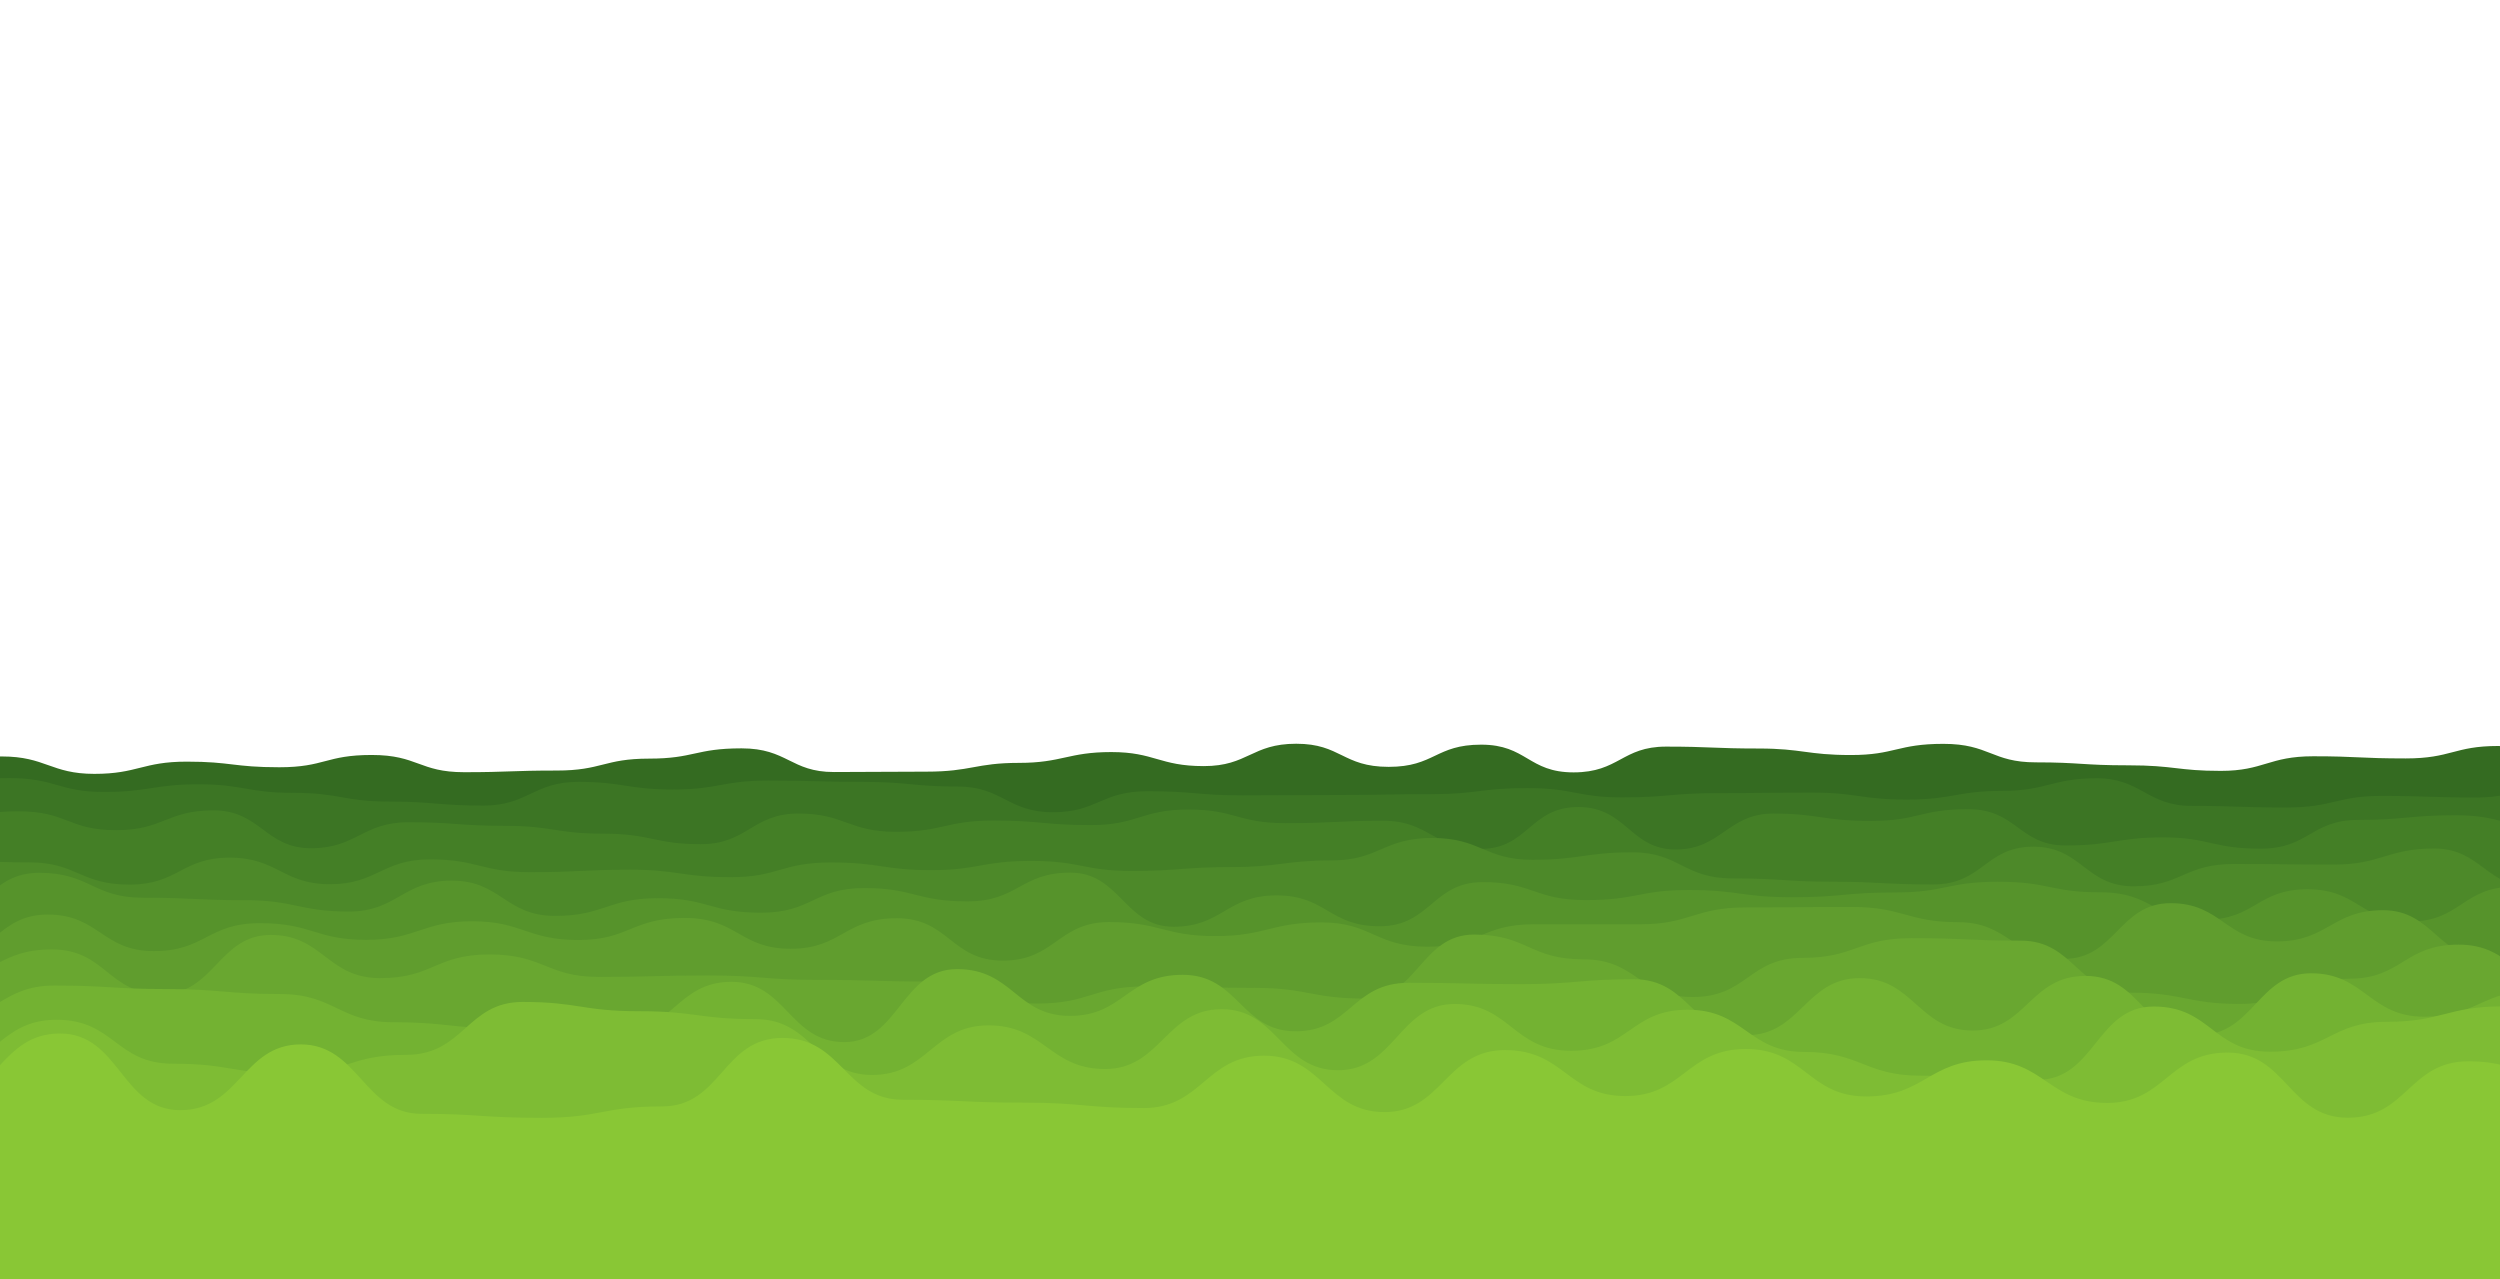 <?xml version="1.0" encoding="utf-8"?><svg xmlns="http://www.w3.org/2000/svg" xmlns:xlink="http://www.w3.org/1999/xlink" width="1366" height="699" preserveAspectRatio="xMidYMid" viewBox="0 0 1366 699" style="z-index:1;margin-right:-2px;display:block;background-color:rgb(241, 242, 243);animation-play-state:paused" ><g transform="translate(683,349.5) scale(1,1) translate(-683,-349.5)" style="transform:matrix(1, 0, 0, 1, 0, 0);animation-play-state:paused" ><path d="M -100 420.32 C -74.29 409.94 -73.57 414.81 -49.48 414.81 S -22.84 413.33 1.03 413.33 S 27.85 422.84 51.55 422.84 S 77.86 416.16 102.06 416.16 S 127.61 419.23 152.58 419.23 S 177.94 412.52 203.1 412.52 S 229.07 421.93 253.61 421.93 S 279.35 421.03 304.13 421.03 S 330.04 414.51 354.65 414.51 S 380.04 408.9 405.16 408.9 S 432.04 421.84 455.68 421.84 S 481.66 421.63 506.19 421.63 S 533.06 416.84 556.71 416.84 S 583.62 410.93 607.23 410.93 S 633.52 418.6 657.74 418.6 S 683.88 406.38 708.26 406.38 S 733.66 419.01 758.77 419.01 S 784.34 406.88 809.29 406.88 S 834.99 422.03 859.81 422.03 S 886.31 407.95 910.32 407.95 S 936.9 408.99 960.84 408.99 S 987.28 412.55 1011.35 412.55 S 1036.72 406.44 1061.87 406.44 S 1088.3 416.55 1112.39 416.55 S 1137.81 418.17 1162.9 418.17 S 1189.88 421.21 1213.42 421.21 S 1239.63 413.23 1263.94 413.23 S 1289.39 414.41 1314.45 414.41 S 1340.86 407.61 1364.97 407.61 S 1390.57 420.76 1415.48 420.76 S 1440.9 418.24 1466 418.24 S 1492.66 406.65 1516.52 406.65 L 1466 699 L -100 699 Z" fill="#346b21" stroke-width="0" transform="matrix(1,0,0,1,0,0)" style="transform:matrix(1, 0, 0, 1, 0, 0);animation-play-state:paused" ></path>
<path d="M -100 434.71 C -73.16 437.19 -73.19 430.72 -48.15 430.72 S -21.91 425.14 3.71 425.14 S 30.94 432.73 55.56 432.73 S 83.09 428.54 107.42 428.54 S 134.01 433.22 159.27 433.22 S 186.76 437.97 211.13 437.97 S 238.72 440.18 262.98 440.18 S 290.47 427.21 314.83 427.21 S 341.89 431.39 366.69 431.39 S 393.57 426.5 418.54 426.5 S 445.9 427.22 470.4 427.22 S 498.03 429.78 522.25 429.78 S 549.52 443.81 574.11 443.81 S 600.23 432.33 625.96 432.33 S 652.89 434.59 677.81 434.59 S 705.28 434.39 729.67 434.39 S 756.92 433.93 781.52 433.93 S 807.79 430.61 833.38 430.61 S 860.41 435.7 885.23 435.7 S 912.64 433.37 937.09 433.37 S 964.23 433.08 988.94 433.08 S 1015.55 436.9 1040.79 436.9 S 1068.02 432.16 1092.65 432.16 S 1120.19 425.24 1144.5 425.24 S 1171.99 440.34 1196.36 440.34 S 1222.86 441.22 1248.21 441.22 S 1275.83 434.89 1300.07 434.89 S 1327.15 435.77 1351.92 435.77 S 1379.28 426.73 1403.77 426.73 S 1430.8 433.34 1455.63 433.34 S 1481.92 426.88 1507.48 426.88 L 1466 699 L -100 699 Z" fill="#3c7524" stroke-width="0" transform="matrix(1,0,0,1,1.134,0)" style="transform:matrix(1, 0, 0, 1, 1.134, 0);animation-play-state:paused" ></path>
<path d="M -100 450.16 C -72.28 453.13 -73.22 449.9 -46.73 449.9 S -20.09 443.3 6.53 443.3 S 33.75 453.61 59.8 453.61 S 87.4 442.78 113.06 442.78 S 141.34 463.48 166.33 463.48 S 194.42 449.27 219.59 449.27 S 247.45 451.25 272.86 451.25 S 300.12 455.52 326.12 455.52 S 354.02 461.26 379.39 461.26 S 407.53 444.51 432.65 444.51 S 460.21 454.51 485.92 454.51 S 513.41 448.34 539.18 448.34 S 566.75 450.83 592.45 450.83 S 620.06 442.32 645.71 442.32 S 672.67 449.78 698.98 449.78 S 727.11 448.46 752.24 448.46 S 779.66 463.83 805.51 463.83 S 832.37 440.96 858.78 440.96 S 887.06 464.16 912.04 464.16 S 940.36 444.53 965.31 444.53 S 992.18 448.55 1018.57 448.55 S 1045.23 442.14 1071.84 442.14 S 1099.58 461.97 1125.1 461.97 S 1153.38 457.55 1178.37 457.55 S 1205.29 463.72 1231.63 463.72 S 1259.21 448 1284.9 448 S 1312.62 445.45 1338.16 445.45 S 1365.16 452.54 1391.43 452.54 S 1419.36 455.52 1444.69 455.52 S 1471.54 450.85 1497.96 450.85 L 1466 699 L -100 699 Z" fill="#447f26" stroke-width="0" transform="matrix(1,0,0,1,3.586,0)" style="transform:matrix(1, 0, 0, 1, 3.586, 0);animation-play-state:paused" ></path>
<path d="M -100 460.16 C -72.42 472.67 -72.34 469.71 -45.24 469.71 S -16.5 471.2 9.51 471.2 S 37.44 483.35 64.27 483.35 S 92.77 468.62 119.02 468.62 S 148.02 483.14 173.78 483.14 S 202.44 469.56 228.53 469.56 S 256.72 476.57 283.29 476.57 S 312.3 475.2 338.04 475.2 S 366.58 479.3 392.8 479.3 S 420.44 471.25 447.55 471.25 S 476.21 475.45 502.31 475.45 S 529.89 470.41 557.06 470.41 S 585.81 475.89 611.82 475.89 S 640.38 473.77 666.57 473.77 S 695.59 470.13 721.33 470.13 S 749.52 457.86 776.08 457.86 S 804.87 469.79 830.84 469.79 S 859.89 465.71 885.59 465.71 S 913.33 479.97 940.35 479.97 S 969.43 481.78 995.1 481.78 S 1022.62 483.27 1049.86 483.27 S 1078.27 462.63 1104.62 462.63 S 1133.05 484.28 1159.37 484.28 S 1186.85 472.09 1214.13 472.09 S 1243.04 472.4 1268.88 472.4 S 1298.01 463.63 1323.64 463.63 S 1352.26 485.01 1378.39 485.01 S 1406.78 474.67 1433.15 474.67 S 1461.16 473.81 1487.9 473.81 L 1466 699 L -100 699 Z" fill="#4d8929" stroke-width="0" transform="matrix(1,0,0,1,6.414,0)" style="transform:matrix(1, 0, 0, 1, 6.414, 0);animation-play-state:paused" ></path>
<path d="M -100 483.15 C -71.45 485.69 -71.65 500.79 -43.67 500.79 S -14.78 476.9 12.66 476.9 S 42.15 490.5 68.99 490.5 S 98.72 491.87 125.32 491.87 S 155.19 498.08 181.65 498.08 S 211.17 481.17 237.99 481.17 S 267.27 500.44 294.32 500.44 S 323.17 490.78 350.65 490.78 S 379.08 498.7 406.98 498.7 S 436.05 485.23 463.31 485.23 S 491.79 492.52 519.64 492.52 S 548.72 476.8 575.97 476.8 S 605.56 506.37 632.3 506.37 S 661.33 489.24 688.63 489.24 S 717.26 506.11 744.96 506.11 S 773.93 481.98 801.29 481.98 S 829.54 491.81 857.63 491.81 S 886.85 486.3 913.96 486.3 S 942.66 490.25 970.29 490.25 S 998.89 487.64 1026.62 487.64 S 1054.83 481.79 1082.95 481.79 S 1111.31 487.58 1139.28 487.58 S 1167.73 502.57 1195.61 502.57 S 1224.25 485.89 1251.94 485.89 S 1281.02 503.48 1308.27 503.48 S 1336.85 484.51 1364.6 484.51 S 1393.91 489.86 1420.94 489.86 S 1450.39 476.73 1477.27 476.73 L 1466 699 L -100 699 Z" fill="#56932b" stroke-width="0" transform="matrix(1,0,0,1,8.866,0)" style="transform:matrix(1, 0, 0, 1, 8.866, 0);animation-play-state:paused" ></path>
<path d="M -100 508.53 C -69.77 493.53 -69.4 524.82 -42 524.82 S -12.05 499.71 16 499.71 S 45.91 519.69 74 519.69 S 103.49 504.42 132 504.42 S 162.41 513.53 190 513.53 S 220.69 503.38 248 503.38 S 278.07 513.62 306 513.62 S 335.11 501.56 364 501.56 S 394.19 518.41 422 518.41 S 451.47 501.72 480 501.72 S 509.6 524.89 538 524.89 S 568.22 503.82 596 503.82 S 626.29 511.48 654 511.48 S 684.41 504 712 504 S 741.38 517.28 770 517.28 S 799.38 505.03 828 505.03 S 858.25 505.03 886 505.03 S 915.61 495.82 944 495.82 S 974.13 495.57 1002 495.57 S 1032.3 503.89 1060 503.89 S 1090.26 523.9 1118 523.9 S 1147.93 493.49 1176 493.49 S 1206.12 514.39 1234 514.39 S 1264.35 497.33 1292 497.33 S 1321.9 523.79 1350 523.79 S 1379.23 507.74 1408 507.74 S 1438.4 514.31 1466 514.31 S 1495.06 498.48 1524 498.48 L 1466 699 L -100 699 Z" fill="#609d2e" stroke-width="0" transform="matrix(1,0,0,1,10,0)" style="transform:matrix(1, 0, 0, 1, 10, 0);animation-play-state:paused" ></path>
<path d="M -100 516.27 C -69.53 514.73 -69.47 534.21 -40.23 534.21 S -9.94 518.76 19.54 518.76 S 50.27 543.18 79.31 543.18 S 110.54 510.85 139.08 510.85 S 169.89 534.45 198.85 534.45 S 228.95 521.51 258.63 521.51 S 289.76 533.79 318.4 533.79 S 348.9 533 378.17 533 S 408.16 535.41 437.94 535.41 S 469.14 536.3 497.71 536.3 S 527.86 548.34 557.48 548.34 S 587.75 538.98 617.25 538.98 S 648.65 539.79 677.02 539.79 S 708.02 545.62 736.79 545.62 S 767.5 510.64 796.56 510.64 S 826.9 524.19 856.34 524.19 S 886.41 544.77 916.11 544.77 S 946.74 523.39 975.88 523.39 S 1006.16 512.61 1035.65 512.61 S 1066.52 513.97 1095.42 513.97 S 1126.48 542.4 1155.19 542.4 S 1186.26 548.56 1214.96 548.56 S 1245.82 534.77 1274.73 534.77 S 1304.71 516.14 1334.5 516.14 S 1365.75 539.88 1394.27 539.88 S 1425.14 527.02 1454.05 527.02 S 1485.15 536.72 1513.82 536.72 L 1466 699 L -100 699 Z" fill="#69a730" stroke-width="0" transform="matrix(1,0,0,1,8.866,0)" style="transform:matrix(1, 0, 0, 1, 8.866, 0);animation-play-state:paused" ></path>
<path d="M -100 544.32 C -68.81 542.9 -68.56 557.32 -38.35 557.32 S -5.93 538.5 23.31 538.5 S 55.82 540.43 84.96 540.43 S 116.94 543.14 146.61 543.14 S 178.98 558.54 208.27 558.54 S 240.3 561.96 269.92 561.96 S 301.65 563.62 331.57 563.62 S 363.38 536.47 393.23 536.47 S 425.09 569.41 454.88 569.41 S 486.07 529.52 516.54 529.52 S 548.86 555.08 578.19 555.08 S 609.33 532.64 639.84 532.64 S 671.69 563.5 701.5 563.5 S 732.37 537.01 763.15 537.01 S 794.9 537.74 824.8 537.74 S 856.07 535.06 886.46 535.06 S 918.89 565.61 948.11 565.61 S 980.23 534.44 1009.76 534.44 S 1041.96 563.09 1071.42 563.09 S 1102.52 533.24 1133.07 533.24 S 1164.49 565.63 1194.72 565.63 S 1227.16 531.8 1256.38 531.8 S 1288.4 555.52 1318.03 555.52 S 1349.31 541.25 1379.69 541.25 S 1411.38 533.33 1441.34 533.33 S 1472.3 532.93 1502.99 532.93 L 1466 699 L -100 699 Z" fill="#73b232" stroke-width="0" transform="matrix(1,0,0,1,6.414,0)" style="transform:matrix(1, 0, 0, 1, 6.414, 0);animation-play-state:paused" ></path>
<path d="M -100 589.77 C -66.77 588.38 -66.67 583.42 -36.34 583.42 S -4.32 557.2 27.32 557.2 S 59.54 581.22 90.98 581.22 S 122.81 586.59 154.63 586.59 S 186.49 576.37 218.29 576.37 S 251.41 547.46 281.95 547.46 S 314.42 552.53 345.61 552.53 S 377.89 556.85 409.27 556.85 S 442.53 587.36 472.93 587.36 S 506.14 560.26 536.59 560.26 S 569.82 584.11 600.24 584.11 S 633.44 551.41 663.9 551.41 S 696.69 584.78 727.56 584.78 S 761.01 548.57 791.22 548.57 S 823.29 574.16 854.88 574.16 S 887.43 551.72 918.54 551.72 S 951.49 574.78 982.2 574.78 S 1015.44 587.76 1045.85 587.76 S 1077.82 590.05 1109.51 590.05 S 1141.82 549.96 1173.17 549.96 S 1205.49 574.66 1236.83 574.66 S 1269.94 558.32 1300.49 558.32 S 1333.2 549.88 1364.15 549.88 S 1397.23 588.13 1427.8 588.13 S 1461.15 584.54 1491.46 584.54 L 1466 699 L -100 699 Z" fill="#7ebc34" stroke-width="0" transform="matrix(1,0,0,1,3.586,0)" style="transform:matrix(1, 0, 0, 1, 3.586, 0);animation-play-state:paused" ></path>
<path d="M -100 562.93 C -66.93 578.79 -65.6 600.7 -34.2 600.7 S -1.16 564.71 31.6 564.71 S 65.01 606.59 97.39 606.59 S 131.61 570.66 163.19 570.66 S 197.78 608.59 228.99 608.59 S 262.27 610.79 294.79 610.79 S 327.96 604.55 360.59 604.55 S 393.58 567.13 426.39 567.13 S 460.62 600.91 492.18 600.91 S 525.52 602.48 557.98 602.48 S 591.91 605.44 623.78 605.44 S 657.82 576.82 689.58 576.82 S 723.91 607.65 755.38 607.65 S 788.75 573.76 821.18 573.76 S 855.37 598.89 886.97 598.89 S 920.55 573.17 952.77 573.17 S 986.89 599.1 1018.57 599.1 S 1052.97 579.35 1084.37 579.35 S 1118.55 602.64 1150.17 602.64 S 1183.8 575.12 1215.97 575.12 S 1249.44 610.73 1281.76 610.73 S 1315.26 579.9 1347.56 579.9 S 1382.19 594.75 1413.36 594.75 S 1446.37 576.33 1479.16 576.33 L 1466 699 L -100 699 Z" fill="#89c735" stroke-width="0" transform="matrix(1,0,0,1,1.134,0)" style="transform:matrix(1, 0, 0, 1, 1.134, 0);animation-play-state:paused" ></path></g></svg>